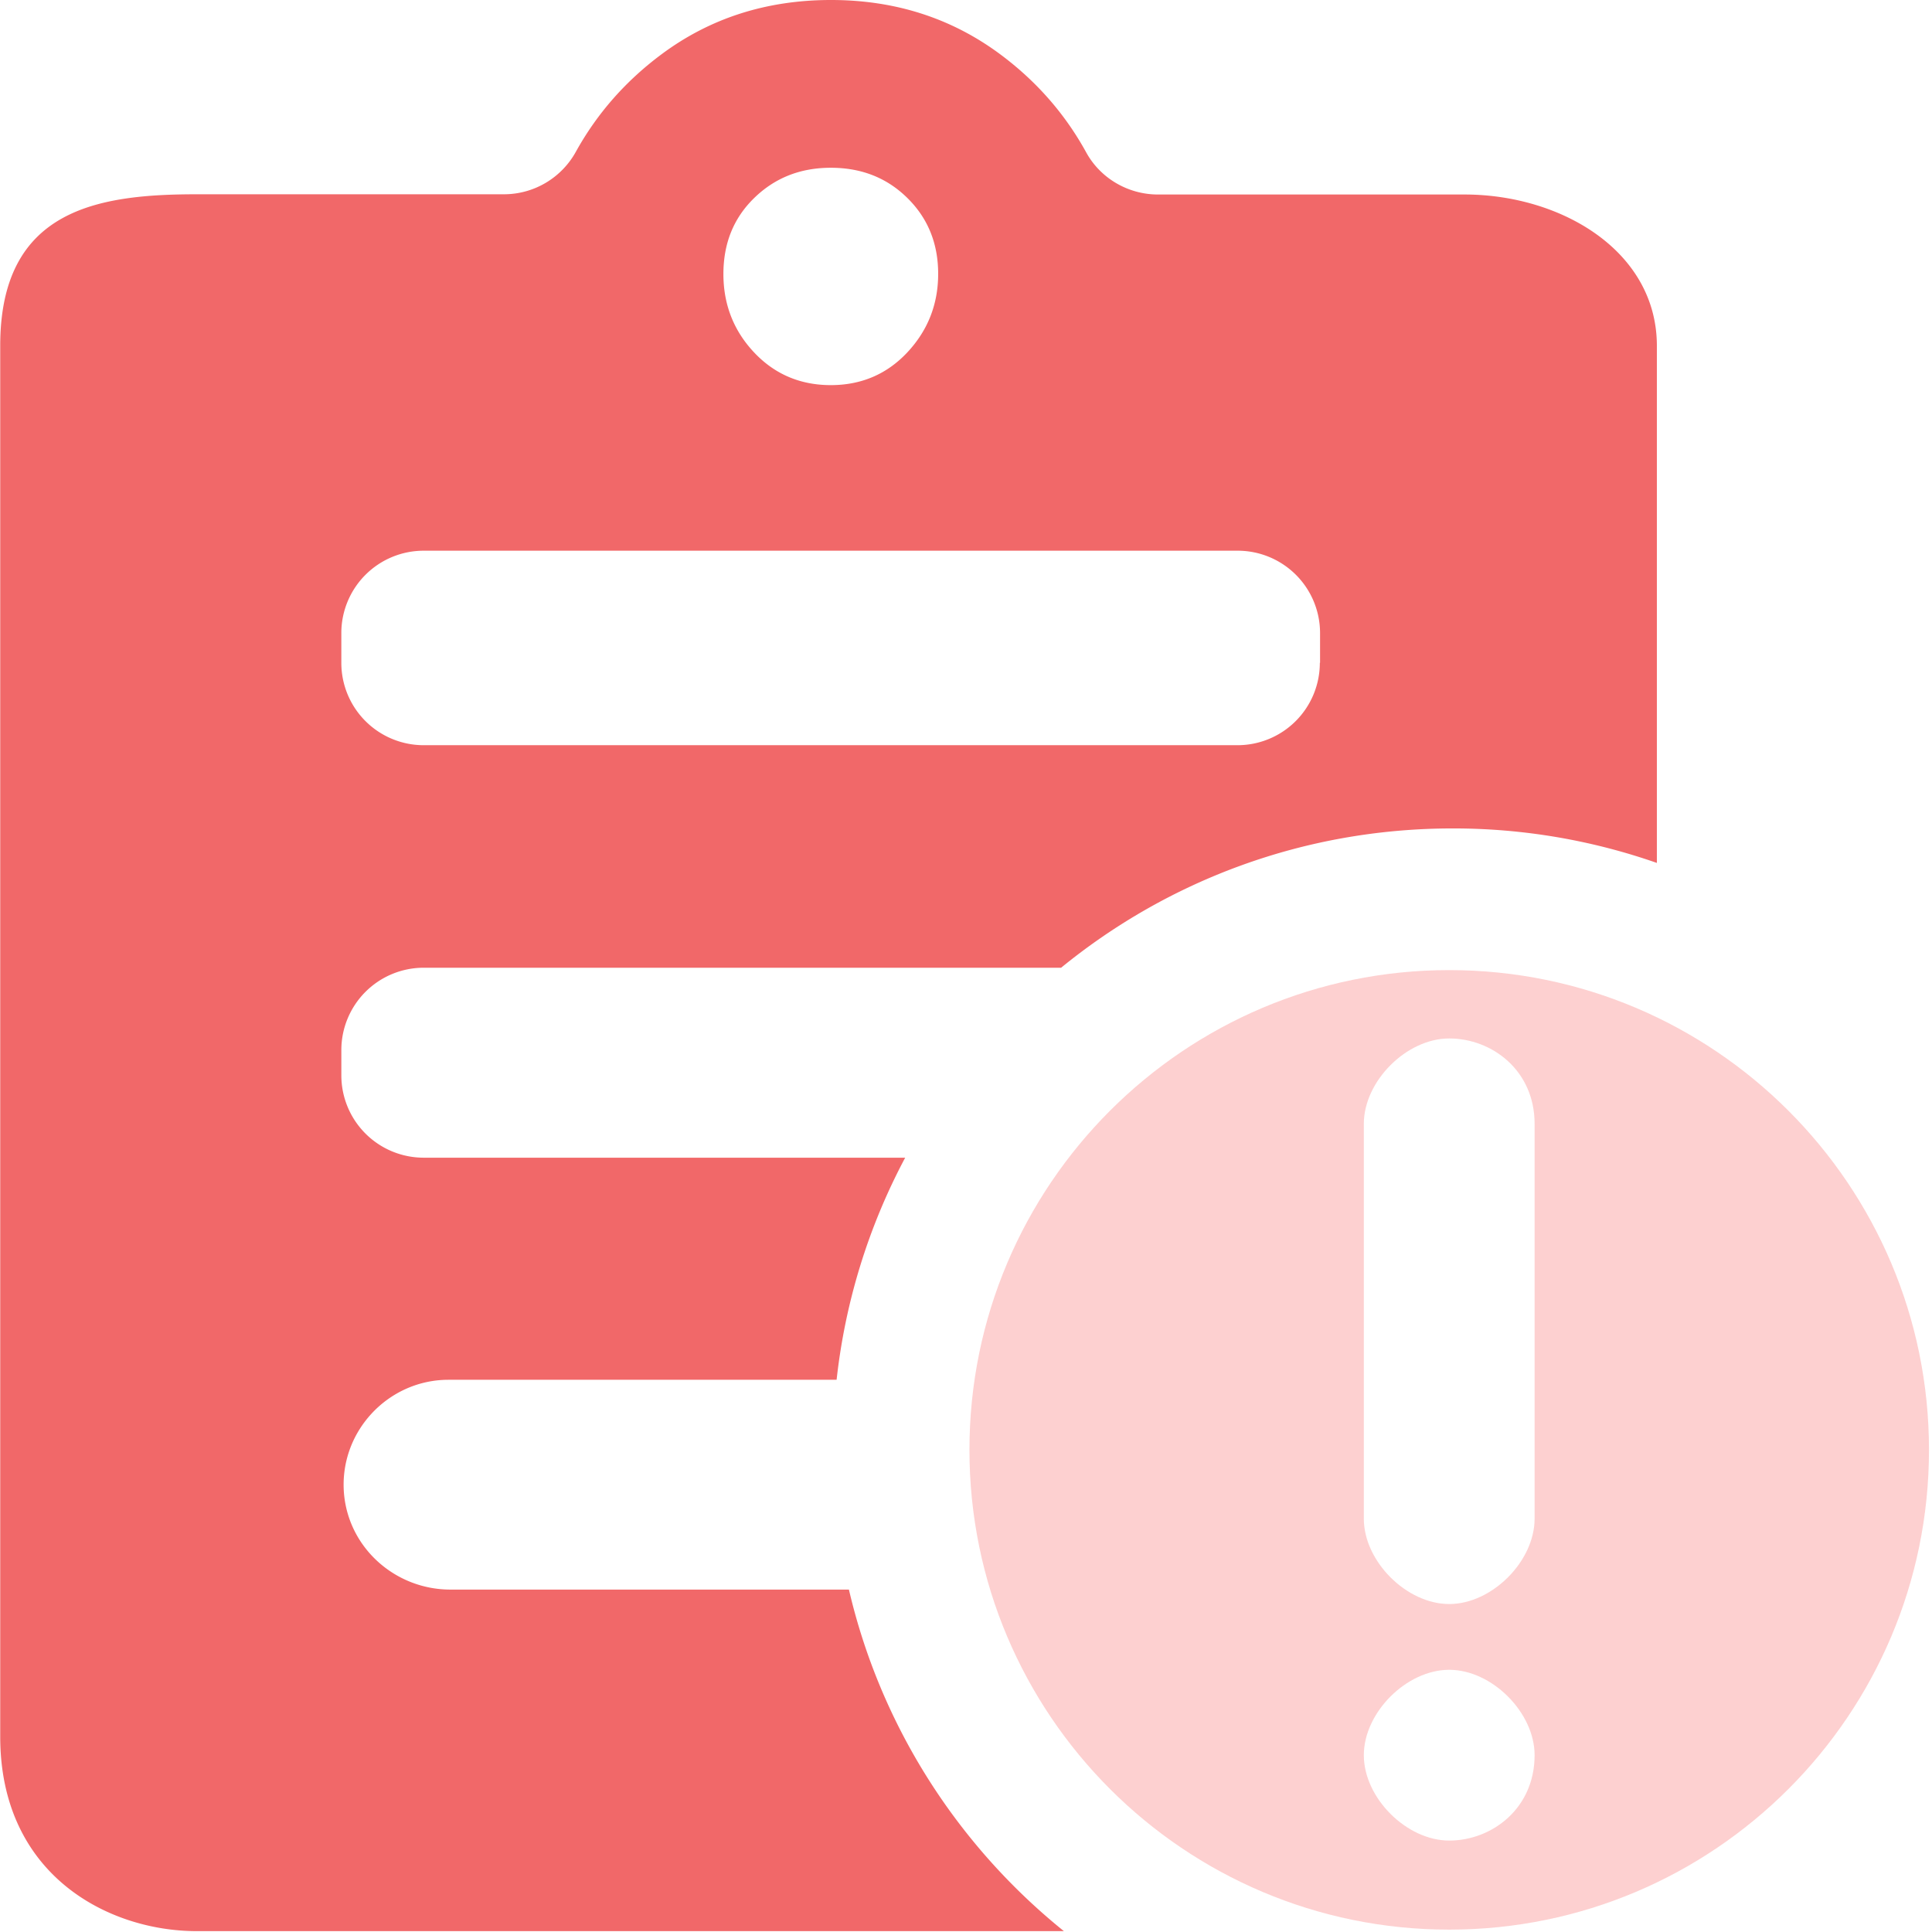<?xml version="1.0" standalone="no"?><!DOCTYPE svg PUBLIC "-//W3C//DTD SVG 1.1//EN" "http://www.w3.org/Graphics/SVG/1.1/DTD/svg11.dtd"><svg t="1610336177568" class="icon" viewBox="0 0 1024 1024" version="1.1" xmlns="http://www.w3.org/2000/svg" p-id="7865" xmlns:xlink="http://www.w3.org/1999/xlink" width="128" height="128"><defs><style type="text/css"></style></defs><path d="M449.946 842.512H238.738c-28.801 0-53.482-21.486-56.349-50.17-3.195-32.914 22.979-61.03 55.319-61.03h205.713a326.217 326.217 0 0 1 36.343-117.713H224.578a43.652 43.652 0 0 1-43.658-43.652v-13.376a43.652 43.652 0 0 1 43.652-43.652h337.832c56.572-46.174 128.802-73.833 207.544-73.833a326.498 326.498 0 0 1 108.228 18.286V183.314c0-50.287-50.744-80.223-101.944-80.223h-162.512c-15.77 0-30.515-8.578-38.058-22.405-11.2-20.34-26.285-37.601-45.489-51.885C504.34 9.596 474.405 0 440.455 0c-33.938 0-63.886 9.485-89.714 28.684-19.082 14.172-34.284 31.428-45.6 51.89a43.546 43.546 0 0 1-38.052 22.399H104.343C52.002 102.973 0.117 110.744 0.117 183.197v737.262c0 73.26 57.139 103.085 104.226 103.085h459.542c-56.115-45.255-97.028-108.456-113.939-181.031zM399.653 105.033c10.854-10.626 24.342-16.115 40.685-16.115s29.831 5.372 40.685 16.115c10.86 10.743 16.226 24.114 16.226 40.117 0 16.115-5.483 29.942-16.226 41.487-10.854 11.656-24.459 17.484-40.685 17.484-16.232 0-29.831-5.828-40.685-17.373-10.86-11.545-16.232-25.483-16.232-41.487 0-16.115 5.26-29.485 16.232-40.229zM180.914 335.544a43.652 43.652 0 0 1 43.652-43.658h431.432a43.652 43.652 0 0 1 43.658 43.652v15.775h-0.117a43.652 43.652 0 0 1-43.652 43.658H224.572a43.652 43.652 0 0 1-43.658-43.652v-15.775z" fill="#F16869" p-id="7866" data-spm-anchor-id="a313x.7781069.0.i17" class="selected"></path><path d="M768.117 514.171c-140.347 0-254.291 113.945-254.291 254.286s113.945 254.286 254.291 254.286c140.341 0 254.286-113.939 254.286-254.286 0-140.341-113.945-254.286-254.286-254.286z m0 461.373c-22.633 0-45.261-22.627-45.261-45.261 0-22.627 22.627-45.255 45.261-45.255 22.627 0 45.255 22.627 45.255 45.255 0 28.233-22.627 45.261-45.255 45.261z m45.255-170.628c0 22.627-22.627 45.255-45.255 45.255-22.633 0-45.261-22.627-45.261-45.255v-209.259c0-22.627 22.627-45.255 45.261-45.255 22.627 0 45.255 16.911 45.255 45.255v209.259z" fill="#FDD0D0" p-id="7867" data-spm-anchor-id="a313x.7781069.0.i20" class="selected"></path></svg>
